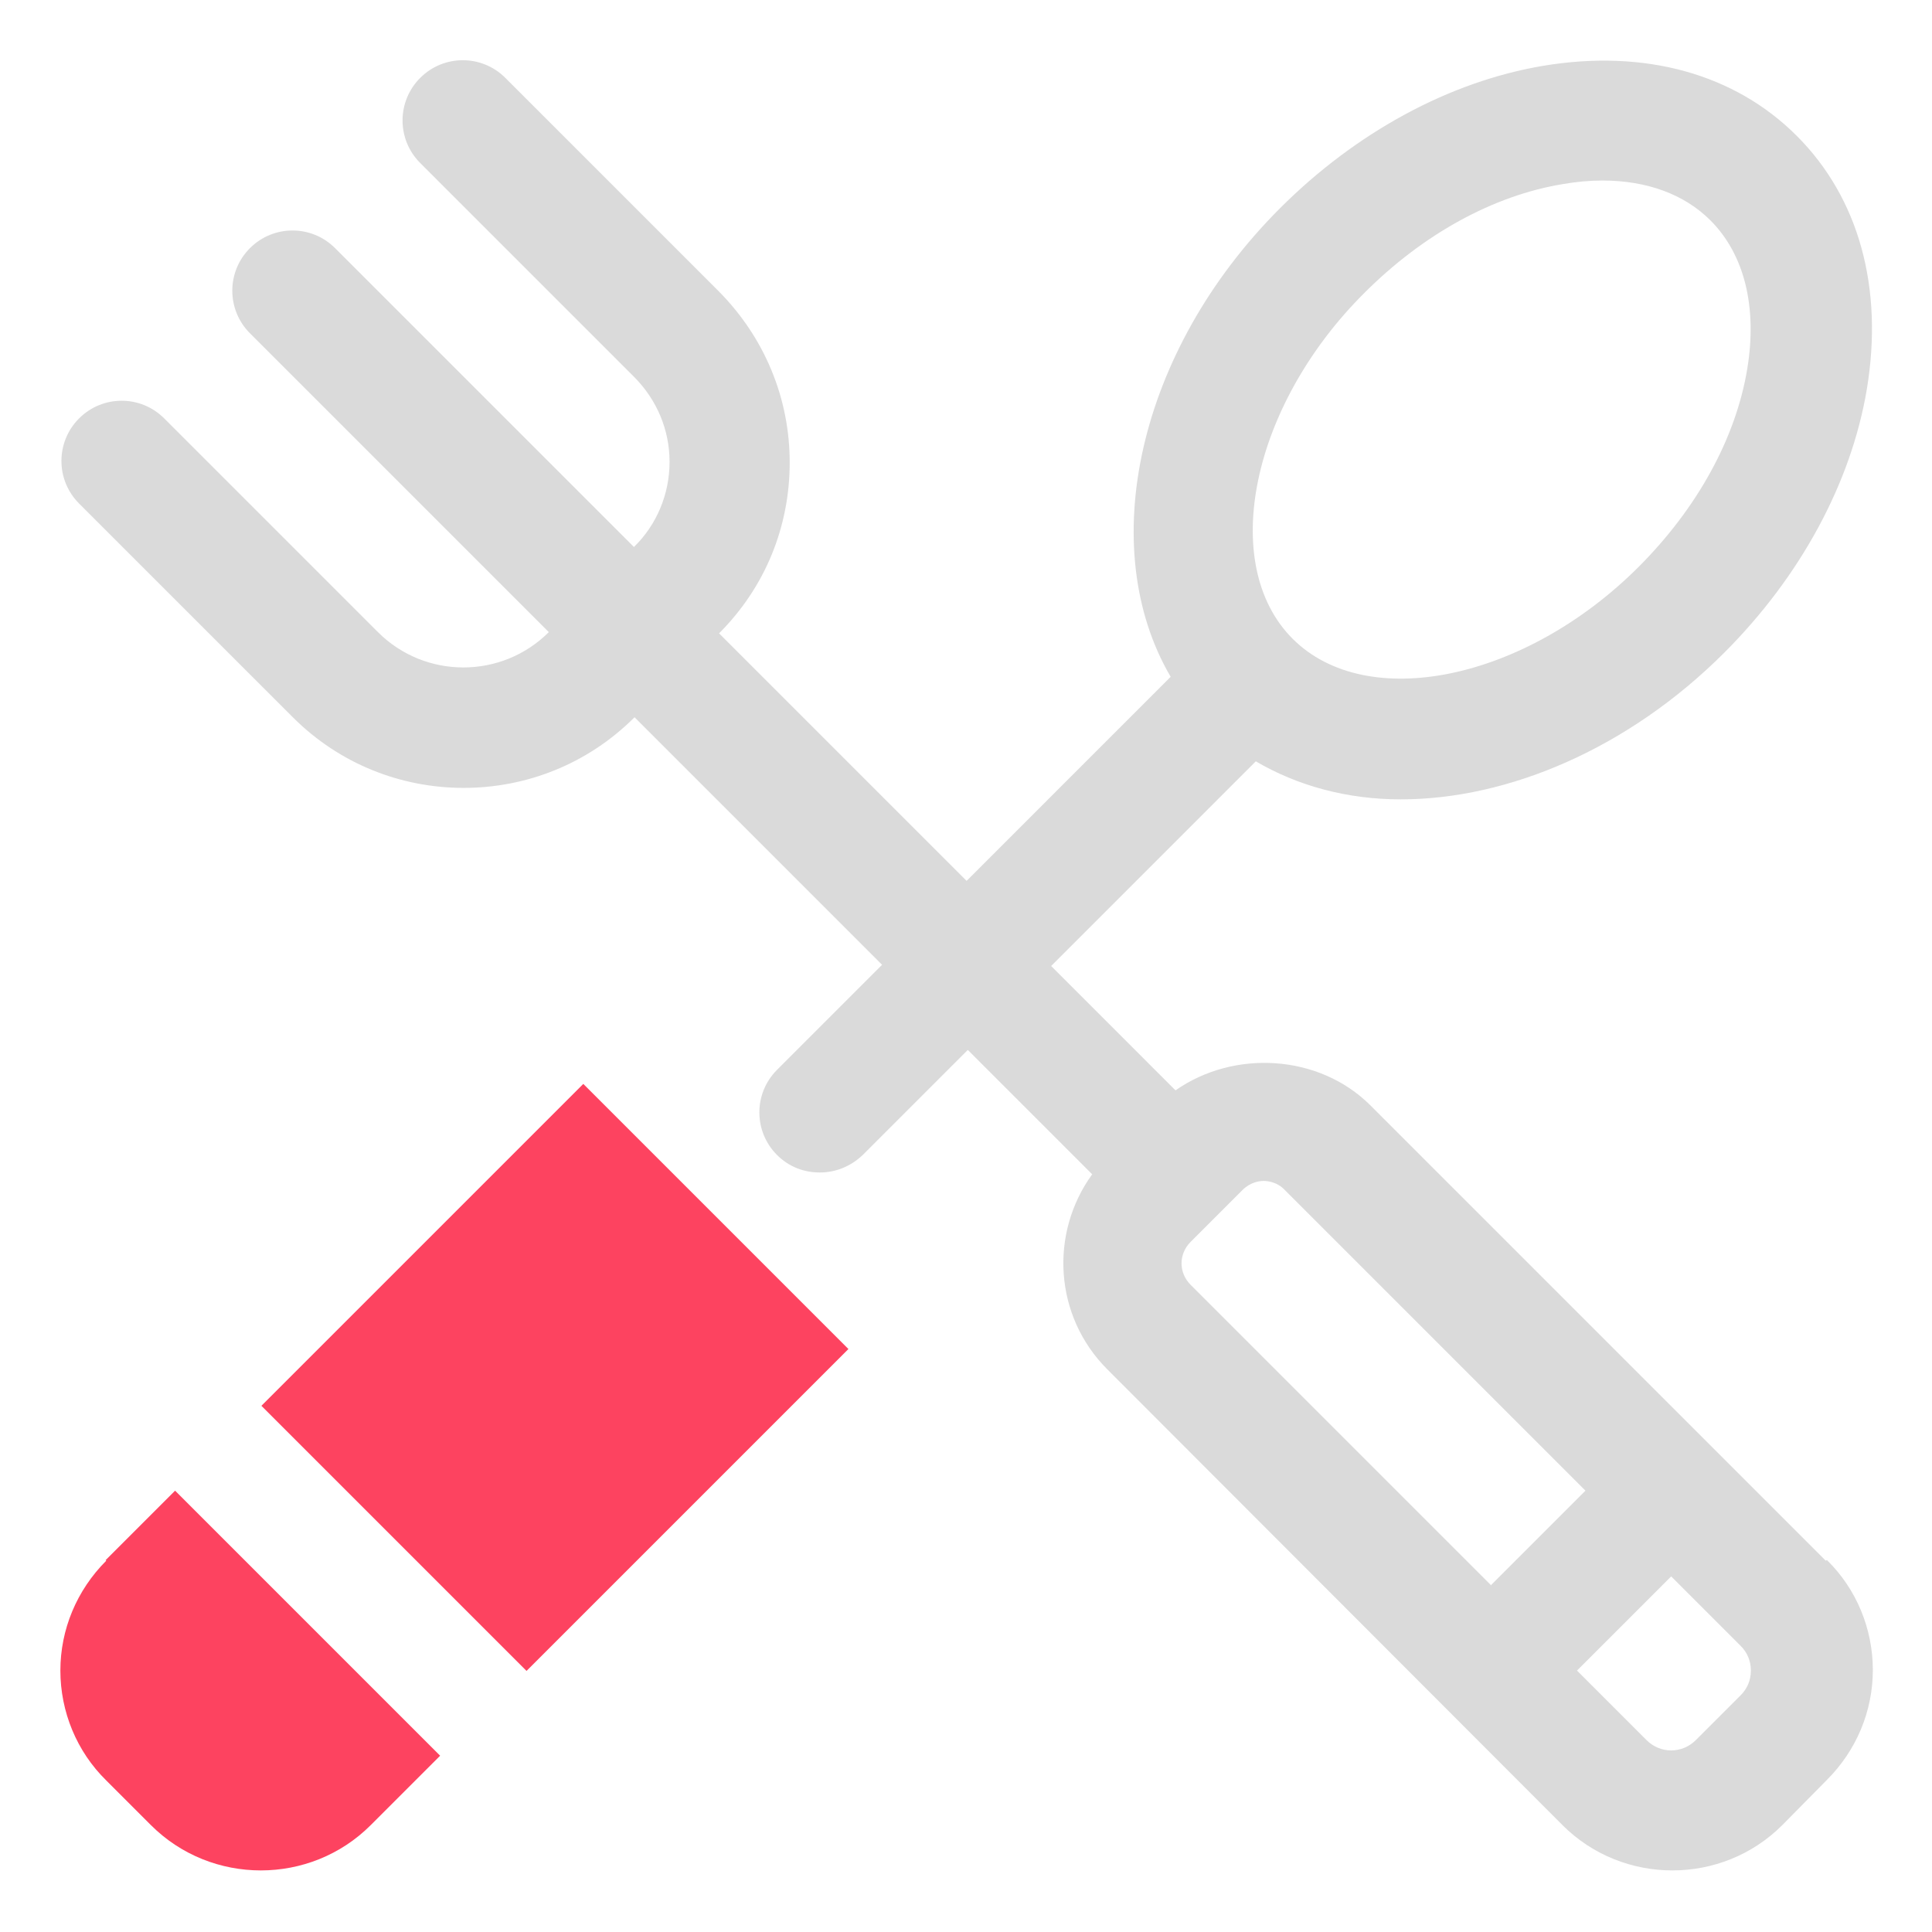 <?xml version="1.0" encoding="UTF-8"?>
<svg id="OBJECT" xmlns="http://www.w3.org/2000/svg" viewBox="0 0 32 32">
  <defs>
    <style>
      .cls-1 {
        fill: #FD4360;
      }

      .cls-1, .cls-2 {
        stroke-width: 0px;
      }

      .cls-2 {
        fill: #dadada;
      }
    </style>
  </defs>
  <path class="cls-2" d="m30.24,25.85l-7.54-7.54c-.85-.85-2.26-.93-3.23-.25l-2.06-2.06,3.39-3.39c.7.41,1.52.63,2.4.63,1.78,0,3.77-.84,5.36-2.43,1.26-1.26,2.1-2.81,2.36-4.36.28-1.68-.13-3.17-1.16-4.2-1.03-1.03-2.52-1.44-4.2-1.16-1.55.26-3.1,1.1-4.36,2.36-2.37,2.37-3.06,5.63-1.81,7.76l-3.38,3.38-4.1-4.1h0c.76-.76,1.17-1.76,1.17-2.83s-.42-2.07-1.17-2.83l-3.54-3.54c-.39-.39-1.02-.39-1.41,0-.39.39-.39,1.02,0,1.41l3.54,3.54c.38.38.59.88.59,1.41s-.21,1.04-.59,1.41h0s-4.95-4.95-4.95-4.95c-.39-.39-1.02-.39-1.41,0s-.39,1.02,0,1.41l4.95,4.95c-.78.78-2.05.78-2.83,0l-3.54-3.54c-.39-.39-1.02-.39-1.41,0-.39.39-.39,1.02,0,1.41l3.54,3.54c.78.78,1.8,1.17,2.83,1.17s2.05-.39,2.83-1.17l4.1,4.1-1.74,1.74c-.39.39-.39,1.02,0,1.41.2.2.45.29.71.29s.51-.1.71-.29l1.74-1.74,2.06,2.06c-.71.98-.63,2.35.25,3.23l7.54,7.55c.5.5,1.16.75,1.82.75s1.32-.25,1.82-.75h0s.74-.75.74-.75c.49-.49.76-1.14.76-1.82s-.27-1.34-.76-1.82Zm-7.64-21c.97-.97,2.13-1.61,3.28-1.8.23-.04.45-.06.66-.06.74,0,1.36.23,1.79.66.56.56.78,1.43.61,2.46-.19,1.15-.83,2.31-1.8,3.28-1.88,1.88-4.5,2.42-5.73,1.19-1.23-1.23-.69-3.86,1.19-5.73Zm2.1,21.41l-4.98-4.98c-.2-.2-.2-.51,0-.71l.86-.86c.13-.13.28-.15.35-.15s.23.02.35.15l4.98,4.98-1.56,1.56Zm4.13,1.82l-.74.74c-.23.23-.59.23-.82,0l-1.15-1.15,1.56-1.56,1.15,1.15c.11.11.17.25.17.41s-.06.3-.17.41Z"/>
  <g>
    <rect class="cls-1" x="5.42" y="19.71" width="7.54" height="6.21" transform="translate(-13.44 13.18) rotate(-45)"/>
    <path class="cls-1" d="m1.76,25.85c-.49.49-.76,1.14-.76,1.82s.27,1.34.76,1.82l.74.74h0c.5.5,1.16.75,1.82.75s1.32-.25,1.82-.75l1.15-1.15-4.39-4.39-1.15,1.15Z"/>
  </g>
</svg>